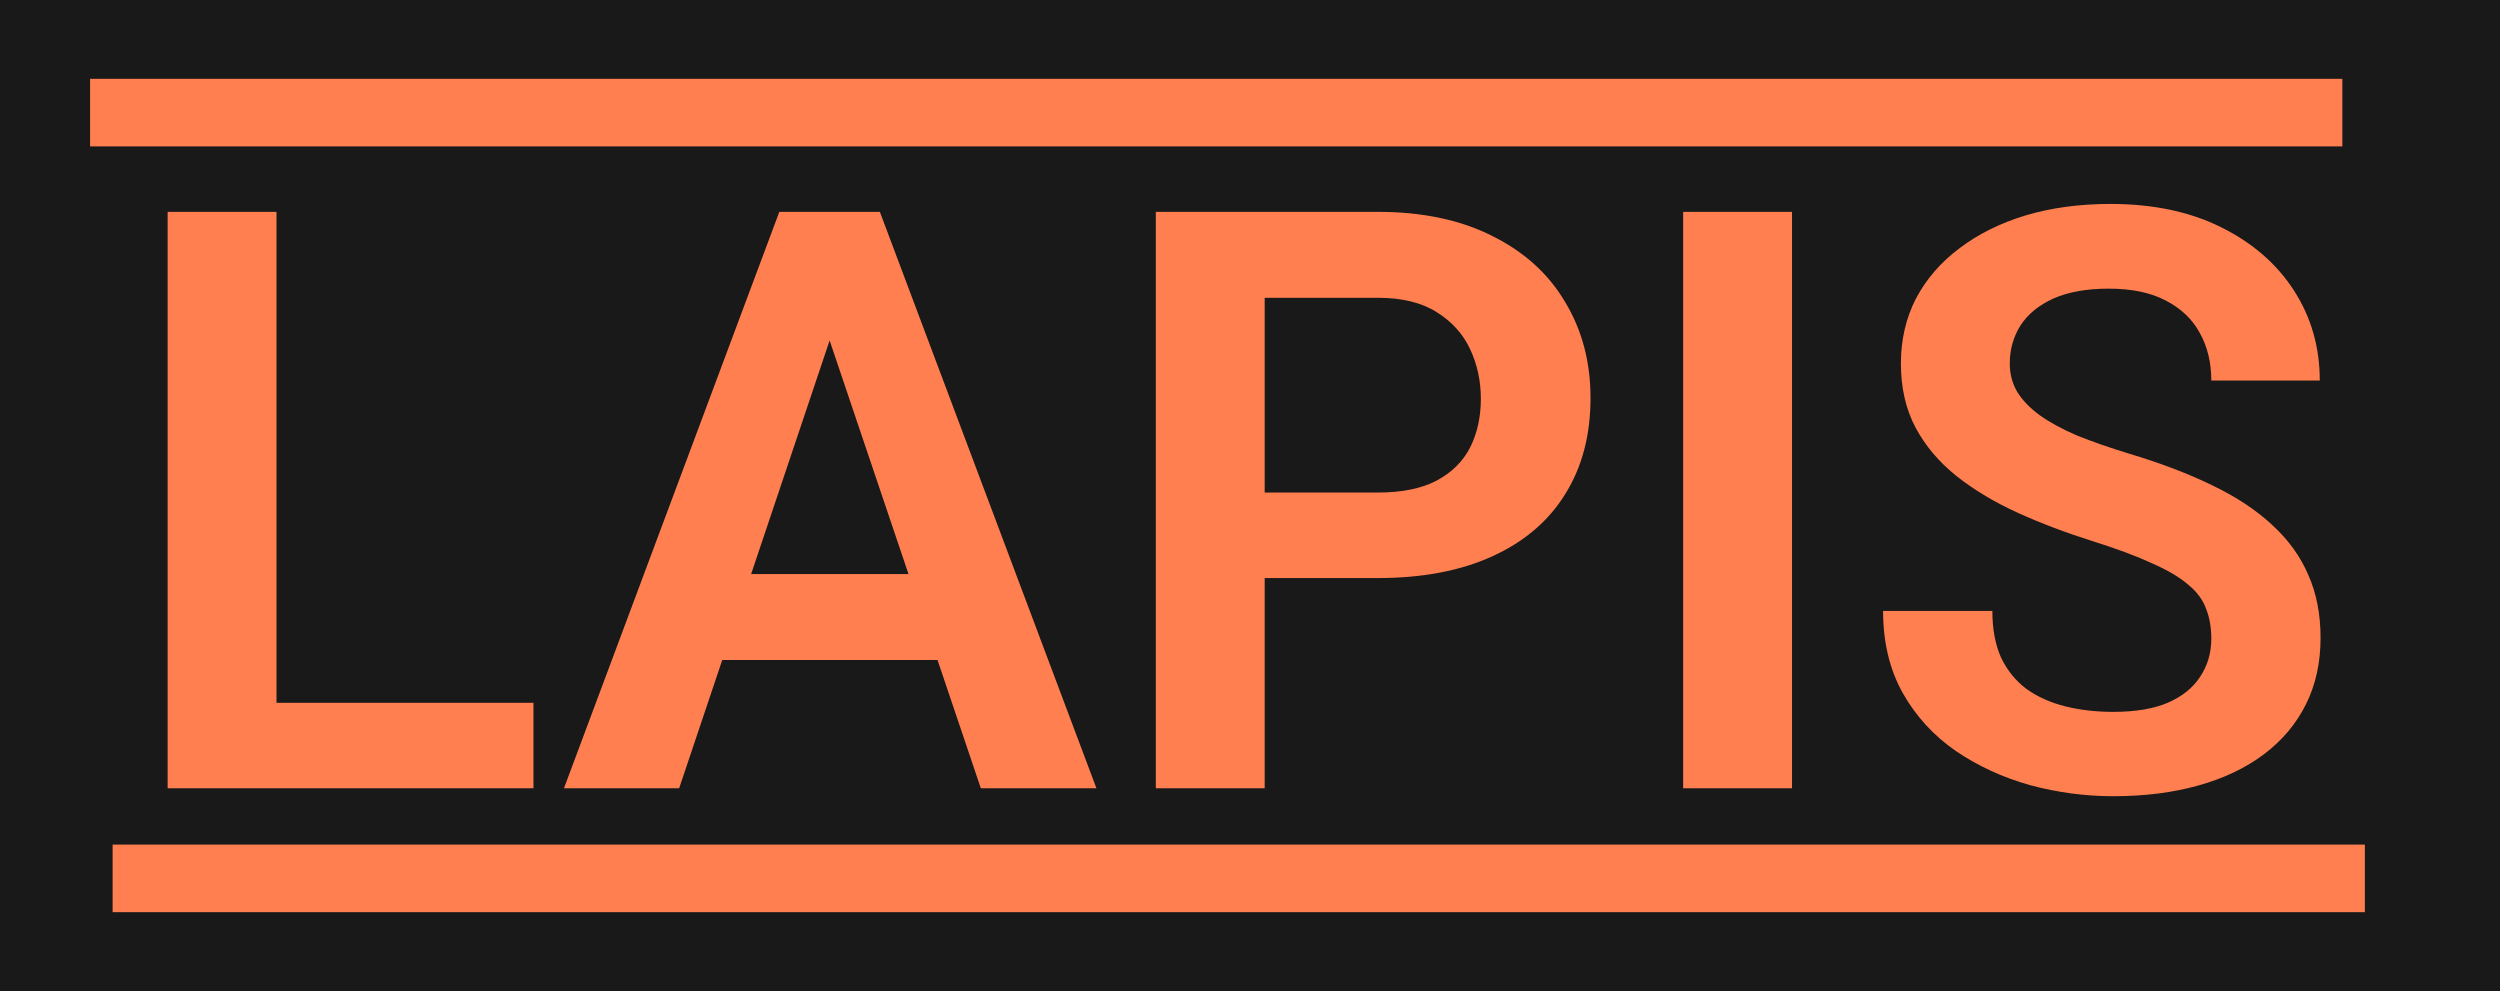 <svg width="111" height="44" viewBox="0 0 111 44" fill="none" xmlns="http://www.w3.org/2000/svg">
<rect width="111" height="44" fill="black" fill-opacity="0.9"/>
<path d="M23.686 31.203V35H10.818V31.203H23.686ZM12.277 9.406V35H7.443V9.406H12.277ZM37.449 13.291L30.154 35H25.039L34.602 9.406H37.871L37.449 13.291ZM43.549 35L36.219 13.291L35.779 9.406H39.066L48.682 35H43.549ZM43.215 25.49V29.305H29.486V25.49H43.215ZM61.162 25.666H54.57V21.869H61.162C62.24 21.869 63.113 21.693 63.781 21.342C64.461 20.979 64.959 20.486 65.275 19.865C65.592 19.232 65.75 18.512 65.75 17.703C65.75 16.918 65.592 16.186 65.275 15.506C64.959 14.826 64.461 14.275 63.781 13.854C63.113 13.432 62.24 13.221 61.162 13.221H56.152V35H51.318V9.406H61.162C63.154 9.406 64.853 9.764 66.26 10.479C67.678 11.182 68.756 12.16 69.494 13.414C70.244 14.656 70.619 16.074 70.619 17.668C70.619 19.32 70.244 20.744 69.494 21.939C68.756 23.135 67.678 24.055 66.26 24.699C64.853 25.344 63.154 25.666 61.162 25.666ZM79.566 9.406V35H74.732V9.406H79.566ZM98.182 28.355C98.182 27.863 98.106 27.424 97.953 27.037C97.812 26.639 97.549 26.281 97.162 25.965C96.787 25.637 96.254 25.32 95.562 25.016C94.883 24.699 94.004 24.371 92.926 24.031C91.731 23.656 90.617 23.234 89.586 22.766C88.555 22.297 87.647 21.752 86.861 21.131C86.088 20.51 85.484 19.795 85.051 18.986C84.617 18.166 84.4 17.217 84.4 16.139C84.4 15.084 84.623 14.123 85.068 13.256C85.525 12.389 86.17 11.645 87.002 11.023C87.834 10.391 88.812 9.904 89.938 9.564C91.074 9.225 92.328 9.055 93.699 9.055C95.598 9.055 97.238 9.4 98.621 10.092C100.016 10.783 101.094 11.721 101.855 12.904C102.617 14.088 102.998 15.418 102.998 16.895H98.182C98.182 16.098 98.012 15.395 97.672 14.785C97.344 14.176 96.84 13.695 96.16 13.344C95.492 12.992 94.648 12.816 93.629 12.816C92.644 12.816 91.824 12.963 91.168 13.256C90.523 13.549 90.037 13.947 89.709 14.451C89.393 14.955 89.234 15.518 89.234 16.139C89.234 16.607 89.346 17.029 89.568 17.404C89.791 17.768 90.125 18.113 90.57 18.441C91.016 18.758 91.566 19.057 92.223 19.338C92.891 19.607 93.664 19.877 94.543 20.146C95.949 20.568 97.18 21.037 98.234 21.553C99.301 22.068 100.186 22.654 100.889 23.311C101.604 23.967 102.137 24.705 102.488 25.525C102.852 26.346 103.033 27.277 103.033 28.32C103.033 29.422 102.816 30.406 102.383 31.273C101.949 32.141 101.328 32.879 100.52 33.488C99.711 34.098 98.738 34.56 97.602 34.877C96.477 35.193 95.217 35.352 93.822 35.352C92.58 35.352 91.35 35.188 90.131 34.859C88.924 34.52 87.828 34.016 86.844 33.348C85.859 32.668 85.074 31.812 84.488 30.781C83.902 29.738 83.609 28.52 83.609 27.125H88.461C88.461 27.934 88.59 28.625 88.848 29.199C89.117 29.762 89.492 30.225 89.973 30.588C90.465 30.939 91.039 31.197 91.695 31.361C92.352 31.525 93.061 31.607 93.822 31.607C94.807 31.607 95.615 31.473 96.248 31.203C96.893 30.922 97.373 30.535 97.689 30.043C98.018 29.551 98.182 28.988 98.182 28.355Z" fill="#FF7F50"/>
<path d="M4 5H104" stroke="#FF7F50" stroke-width="3"/>
<path d="M5 39H105" stroke="#FF7F50" stroke-width="3"/>
</svg>
